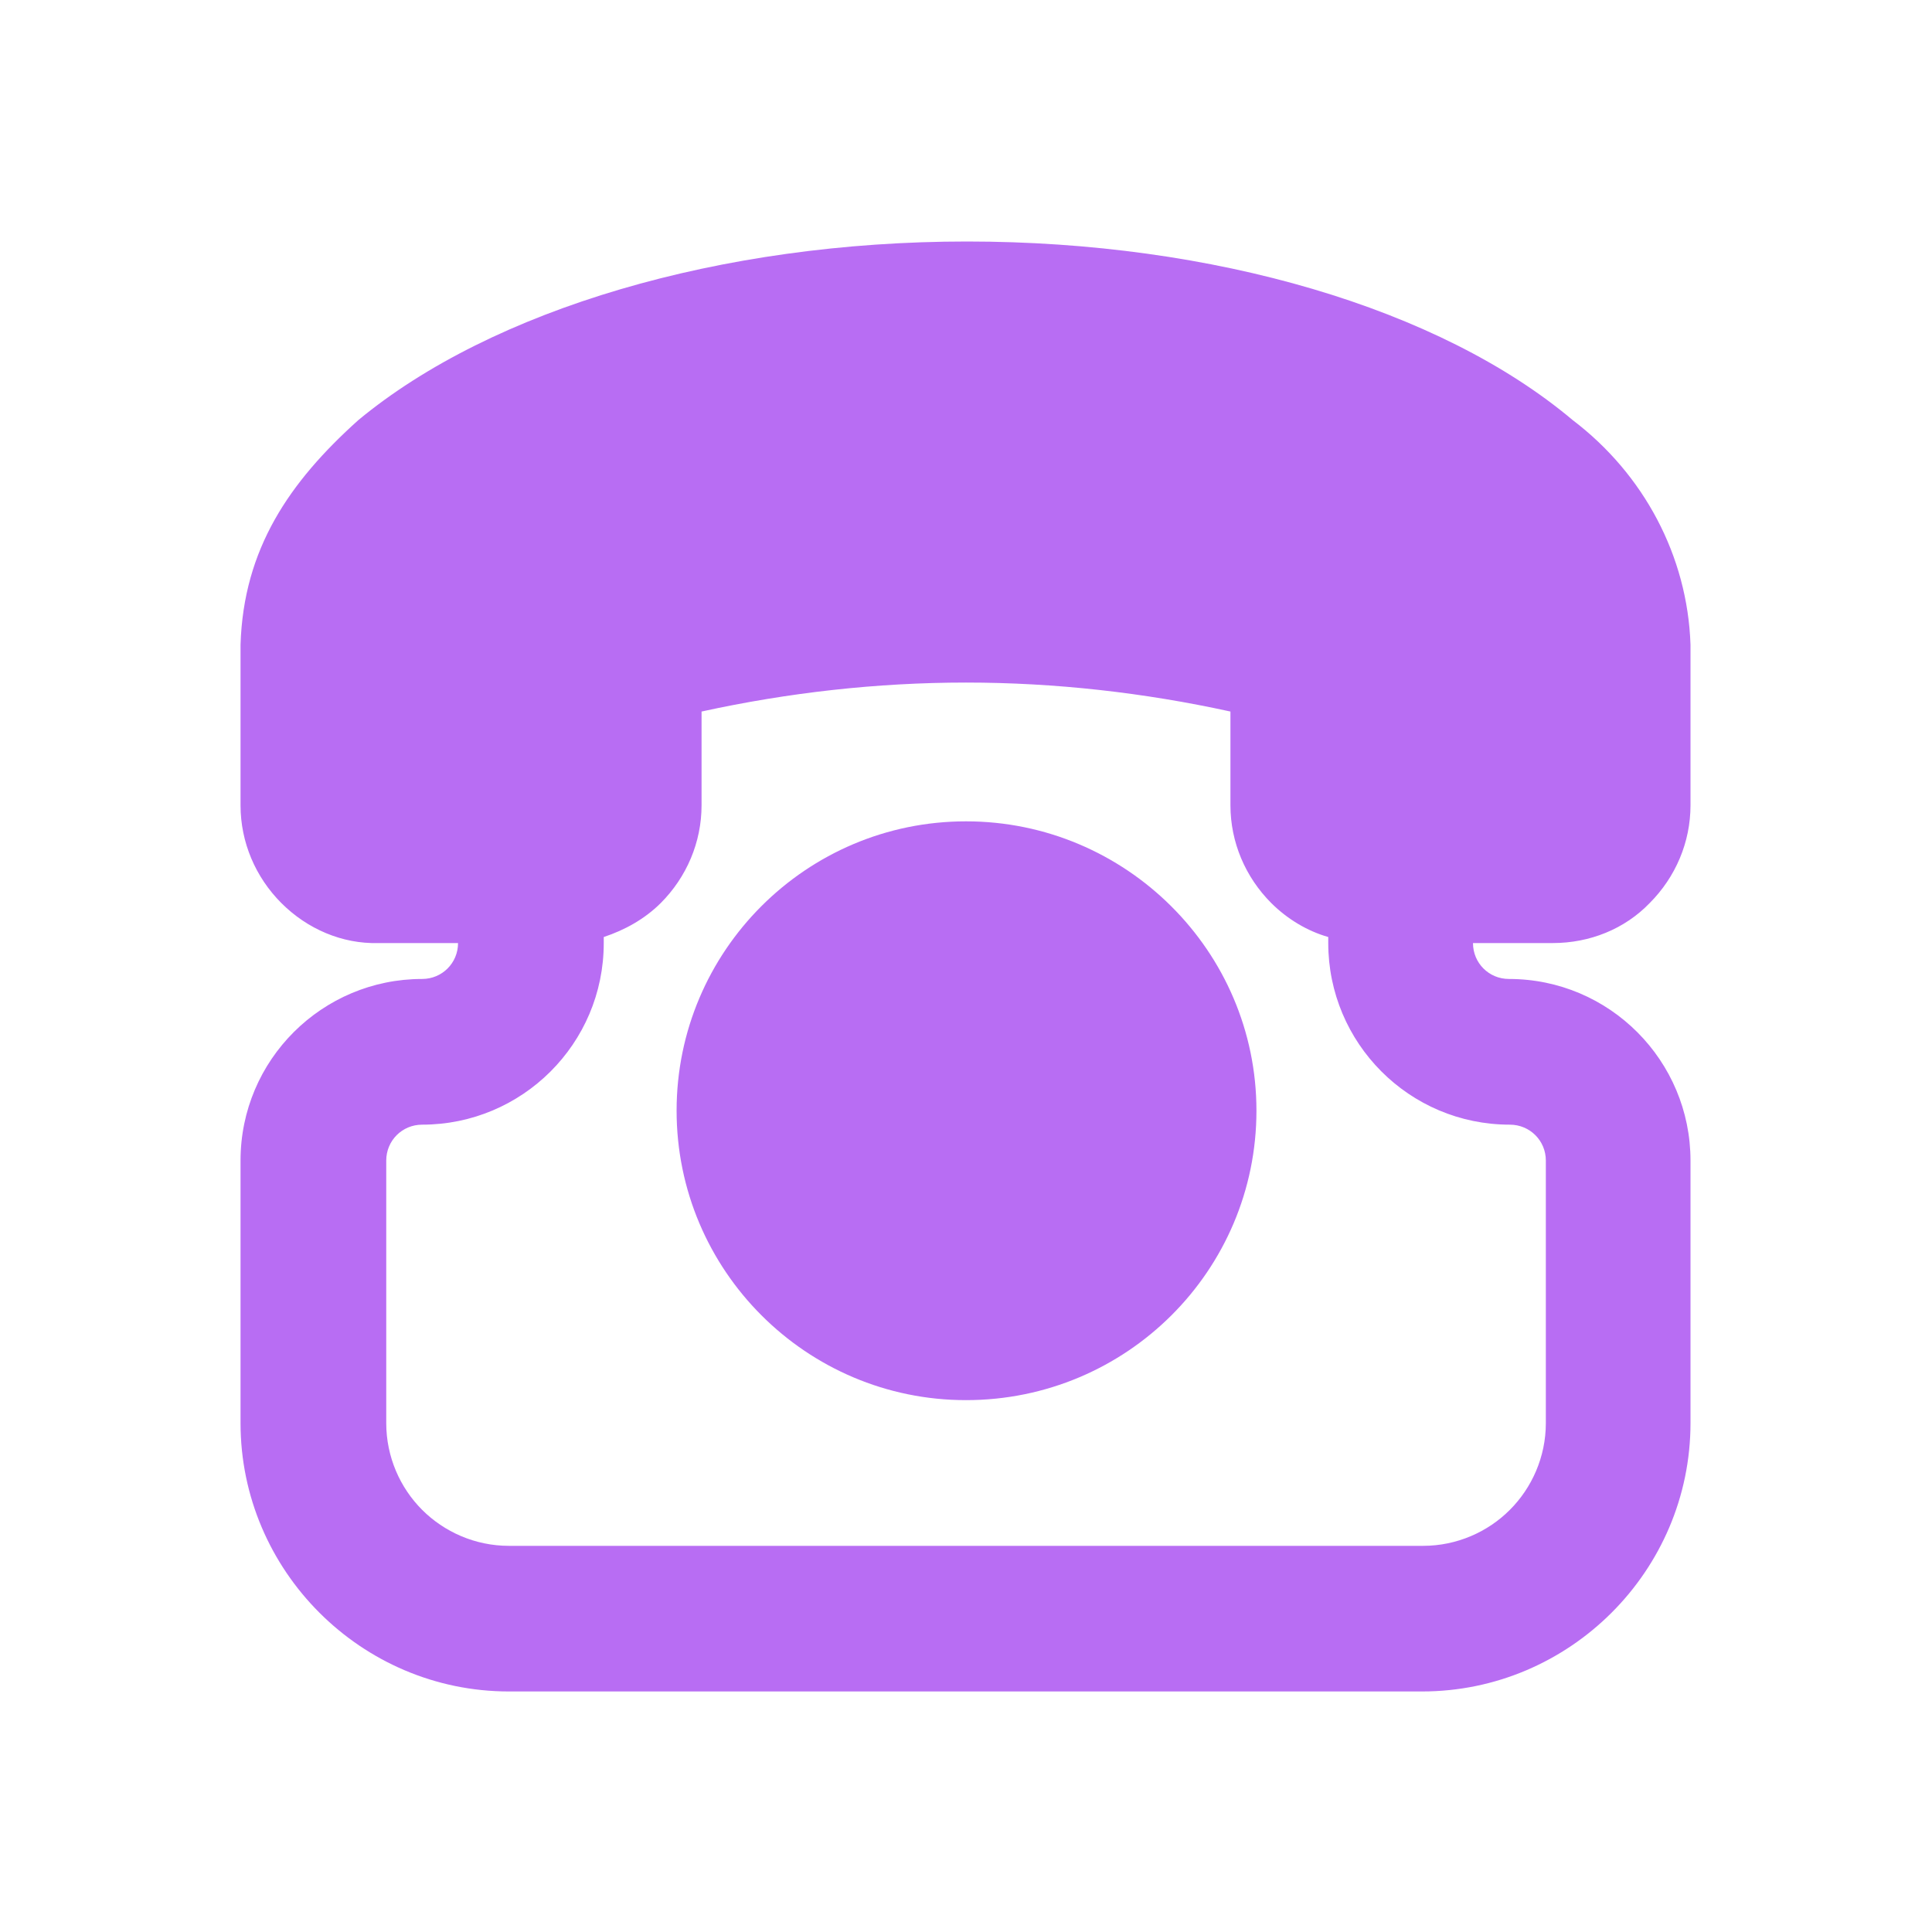 <svg width="24" height="24" viewBox="0 0 24 24" fill="none" xmlns="http://www.w3.org/2000/svg">
<path fillRule="evenodd" clipRule="evenodd" d="M17.665 19.203H6.322C5.901 19.203 5.517 19.029 5.244 18.756C4.971 18.483 4.798 18.099 4.798 17.678V14.417C4.798 14.169 4.996 13.971 5.244 13.971C6.484 13.971 7.5 12.967 7.5 11.715V11.64C7.76 11.554 8.008 11.417 8.207 11.219C8.529 10.897 8.715 10.463 8.715 10.004V8.839C9.794 8.603 10.897 8.479 12 8.479C13.103 8.479 14.207 8.603 15.285 8.839V10.004C15.285 10.463 15.471 10.897 15.793 11.219C15.992 11.417 16.24 11.566 16.5 11.64V11.715C16.5 12.955 17.504 13.971 18.756 13.971C19.004 13.971 19.203 14.169 19.203 14.417V17.678C19.203 18.099 19.029 18.483 18.756 18.756C18.484 19.029 18.099 19.203 17.678 19.203H17.665ZM18.298 11.715H19.289C19.748 11.715 20.182 11.541 20.492 11.219C20.814 10.897 21 10.463 21 10.004V8.008C20.963 6.905 20.418 5.888 19.537 5.219C17.889 3.831 15.075 3 12.012 3C8.951 3 6.112 3.843 4.451 5.219C3.595 5.988 3.025 6.818 2.988 8.008V10.004C2.988 10.463 3.174 10.897 3.496 11.219C3.818 11.541 4.252 11.727 4.698 11.715H5.69C5.69 11.963 5.492 12.161 5.244 12.161C4.004 12.161 2.988 13.165 2.988 14.417V17.678C2.988 19.512 4.488 21.012 6.322 21.012H17.665C19.5 21.012 21 19.512 21 17.678V14.417C21 13.178 19.996 12.161 18.744 12.161C18.496 12.161 18.298 11.963 18.298 11.715ZM12 10.203C13.984 10.203 15.608 11.814 15.608 13.797C15.608 15.781 13.996 17.393 12 17.393C10.017 17.393 8.405 15.781 8.405 13.797C8.405 11.814 10.017 10.203 12 10.203ZM12 12C12.992 12 13.798 12.806 13.798 13.797C13.798 14.789 12.992 15.595 12 15.595C11.008 15.595 10.203 14.789 10.203 13.797C10.203 12.806 11.008 12 12 12ZM17.083 8.826V9.917H19.203V8.058C19.19 7.785 19.116 7.512 18.992 7.264C18.868 7.029 18.694 6.818 18.459 6.645C17.529 5.95 16.946 5.641 15.806 5.293C14.665 4.959 13.364 4.773 12.012 4.773C10.661 4.773 9.372 4.959 8.232 5.293C7.178 5.603 6.298 6.025 5.653 6.533C5.368 6.793 5.132 7.054 4.984 7.314C4.872 7.525 4.798 7.76 4.785 8.033V9.893H6.905V8.802C6.905 7.884 7.587 7.128 8.479 7.017C9.037 6.893 9.595 6.806 10.153 6.744C10.748 6.682 11.355 6.645 12 6.645C12.632 6.645 13.252 6.682 13.847 6.744C14.442 6.806 15.062 6.917 15.682 7.054C16.525 7.24 17.083 7.983 17.095 8.802L17.083 8.826Z" fill="#B86DF3"/>
</svg>
